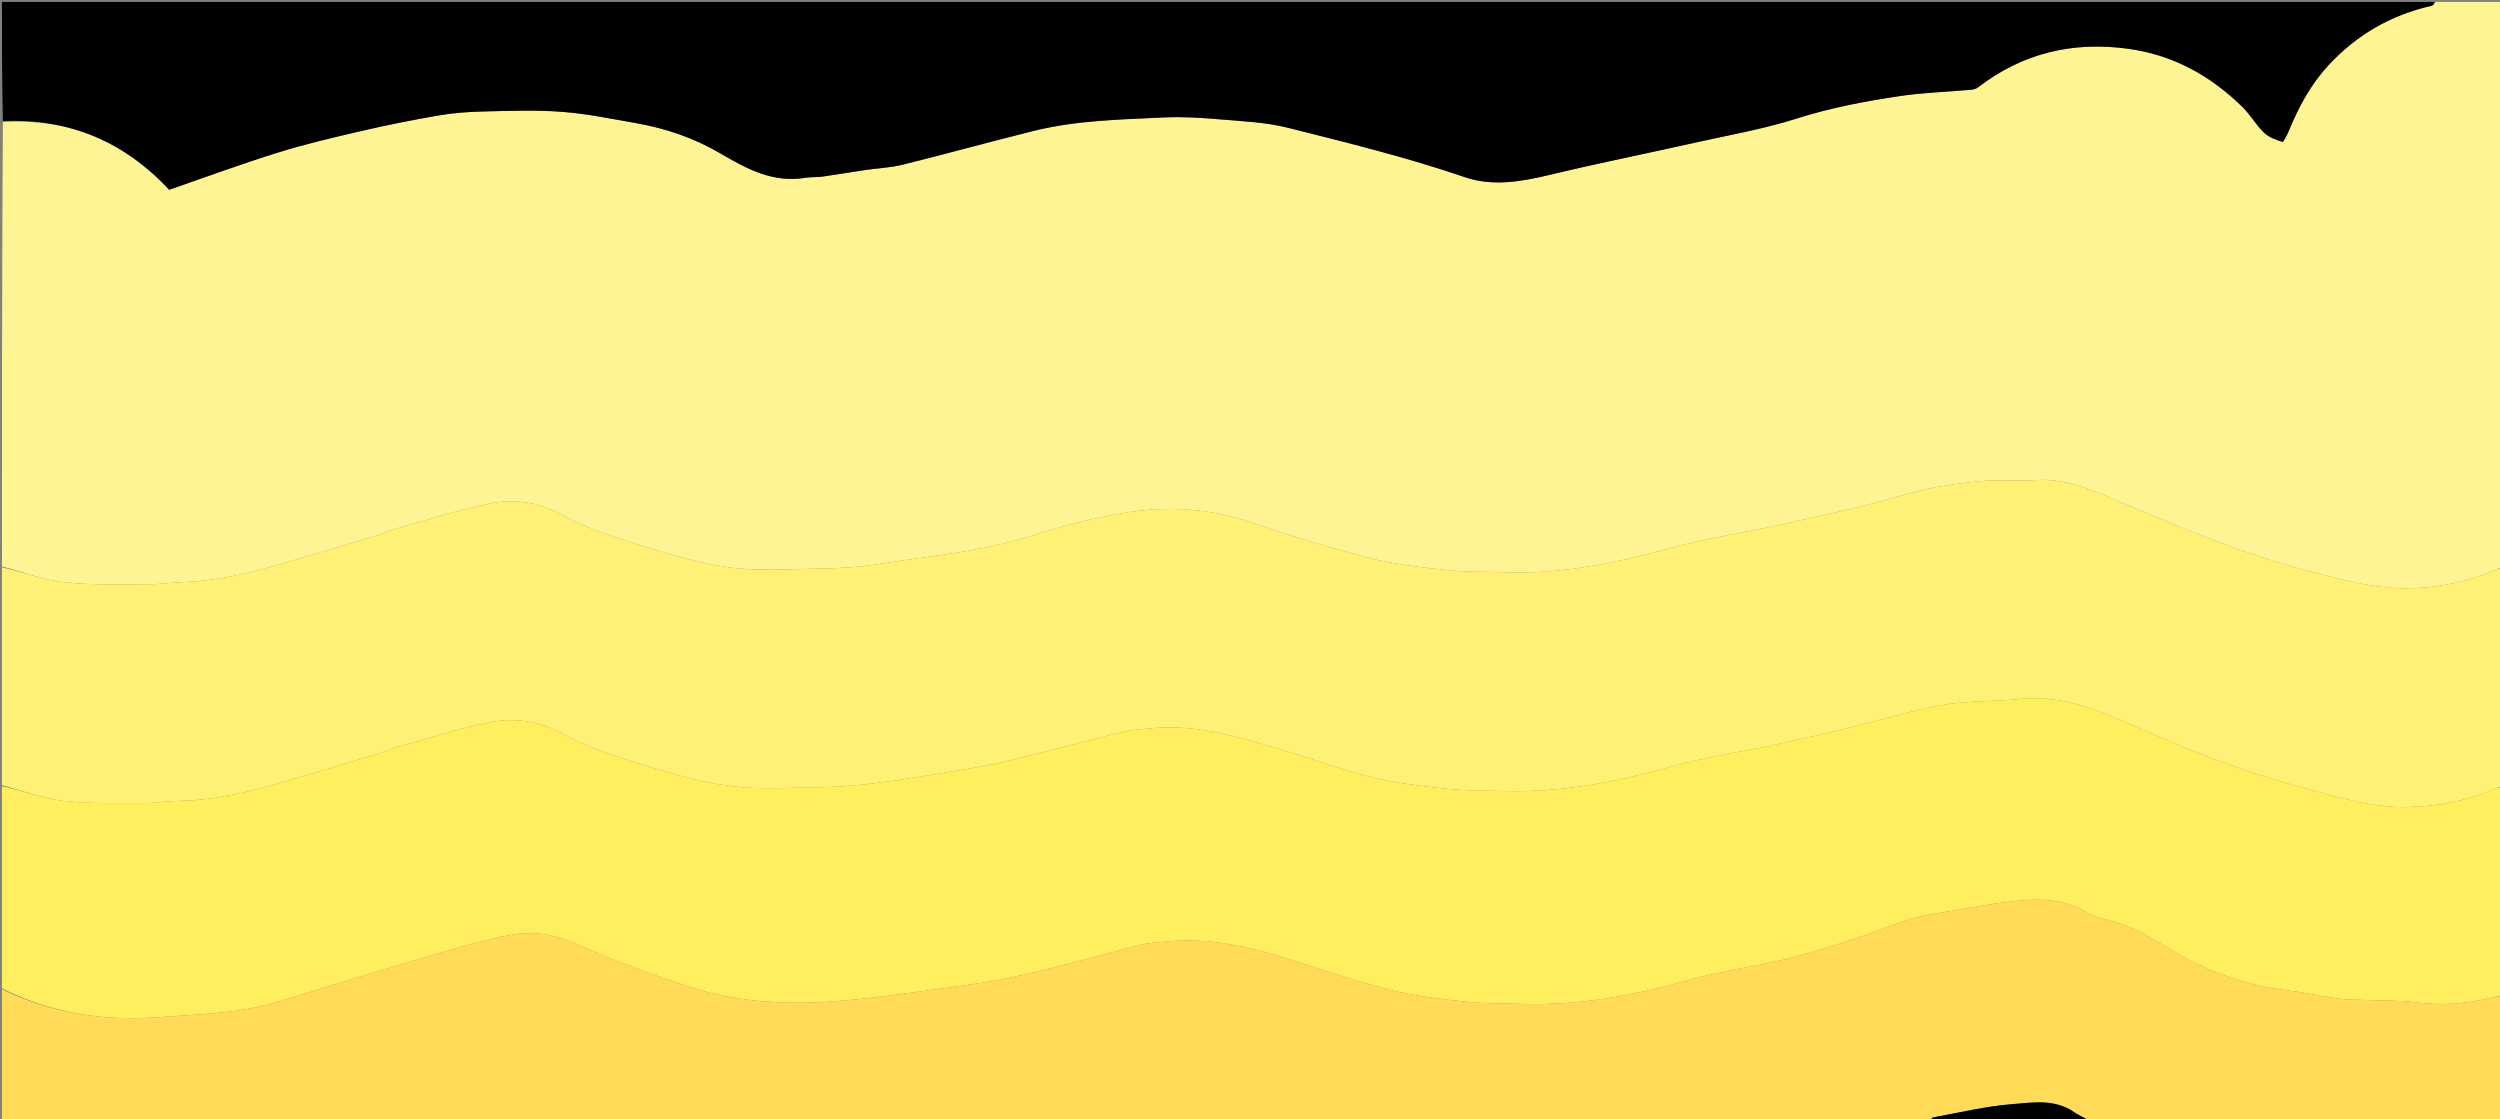 <svg version="1.1" id="Layer_1" xmlns="http://www.w3.org/2000/svg" xmlns:xlink="http://www.w3.org/1999/xlink" x="0px" y="0px"
	 width="100%" viewBox="0 0 1280 573" enable-background="new 0 0 1280 573" xml:space="preserve">
<rect x="0" y="0" width="1280" height="573" fill="#808080" stroke="none"/>
<path fill="#FFF493" opacity="1" stroke="none" 
	d="
M1,290 
	C1,214.312 1,138.625 1.468,62.469 
	C35.444,60.488 63.454,72.388 86.644,97.16 
	C105.102,90.791 123.469,83.976 142.147,78.163 
	C156.274,73.766 170.737,70.382 185.164,67.039 
	C198.225,64.013 211.393,61.376 224.606,59.107 
	C232.009,57.837 239.59,57.257 247.108,57.085 
	C260.611,56.778 274.184,56.239 287.619,57.245 
	C300.367,58.199 313.004,60.845 325.638,63.043 
	C340.847,65.689 355.392,70.68 368.67,78.452 
	C382.258,86.406 395.681,93.765 412.244,91.043 
	C415.154,90.565 418.181,90.827 421.108,90.416 
	C428.501,89.378 435.859,88.103 443.245,87.015 
	C449.527,86.089 455.968,85.857 462.094,84.337 
	C484.444,78.792 506.646,72.652 528.991,67.086 
	C551.052,61.589 573.722,61.185 596.259,60.129 
	C605.644,59.689 615.129,60.292 624.51,61.095 
	C636.196,62.095 648.125,62.585 659.416,65.42 
	C689.847,73.06 720.322,80.554 750.102,90.745 
	C763.993,95.498 778.679,93.085 793.081,89.617 
	C818.032,83.609 843.214,78.568 868.265,72.969 
	C885.569,69.101 903.151,66.033 919.993,60.674 
	C937.386,55.14 955.09,51.784 972.974,49.149 
	C984.955,47.384 997.143,47.027 1009.231,45.959 
	C1010.442,45.852 1011.813,45.449 1012.756,44.723 
	C1035.513,27.194 1061.131,21.108 1089.45,24.939 
	C1112.558,28.066 1131.758,38.708 1148.149,54.789 
	C1152.199,58.763 1155.058,63.955 1159.134,67.895 
	C1161.603,70.281 1165.275,71.59 1168.634,72.682 
	C1169.077,72.826 1171.099,68.902 1172.005,66.704 
	C1176.974,54.649 1183.117,43.254 1191.976,33.628 
	C1206.444,17.91 1224.169,7.619 1245.092,2.934 
	C1245.835,2.768 1246.369,1.666 1247,1 
	C1258.318,1 1269.636,1 1281,1 
	C1281,97.354 1281,193.708 1280.618,290.542 
	C1279.132,291.359 1277.988,291.604 1276.929,292.05 
	C1262.514,298.119 1247.641,301.124 1231.854,301.226 
	C1216.787,301.322 1202.515,297.62 1188.292,294.017 
	C1171.248,289.7 1154.375,284.386 1137.892,278.257 
	C1117.029,270.5 1096.583,261.605 1076.054,252.97 
	C1064.745,248.212 1053.366,244.816 1040.822,245.874 
	C1032.879,246.543 1024.792,245.485 1016.845,246.131 
	C1006.961,246.936 997.043,248.165 987.344,250.192 
	C976.64,252.428 966.222,255.998 955.581,258.583 
	C940.425,262.265 925.209,265.721 909.963,269.012 
	C891.802,272.933 873.331,275.661 855.445,280.554 
	C827.413,288.221 799.295,294.131 770.055,293.008 
	C760.26,292.632 750.397,292.918 740.679,291.858 
	C727.535,290.425 714.237,289.012 701.479,285.744 
	C680.729,280.429 660.183,274.149 639.884,267.29 
	C619.335,260.345 598.393,259.016 577.403,262.309 
	C561.059,264.874 544.815,269.015 529.042,274.066 
	C503.051,282.388 476.06,284.611 449.405,288.872 
	C439.778,290.41 429.921,290.932 420.157,291.086 
	C404.072,291.339 387.725,292.625 371.952,290.315 
	C354.665,287.784 337.747,282.168 320.965,276.943 
	C309.575,273.396 298.174,269.168 287.728,263.494 
	C276.052,257.151 263.814,255.294 251.603,257.661 
	C234.749,260.927 218.317,266.378 201.726,270.973 
	C199.171,271.681 196.778,272.959 194.235,273.726 
	C178.493,278.479 162.76,283.265 146.965,287.838 
	C129.409,292.92 111.754,297.543 93.304,298.049 
	C87.506,298.207 81.719,299.173 75.93,299.15 
	C61.524,299.092 47.012,299.657 32.75,298.087 
	C22,296.904 11.572,292.802 1,290 
z"/>
<path fill="#FFF176" opacity="1" stroke="none" 
	d="
M1,290.469 
	C11.572,292.802 22,296.904 32.75,298.087 
	C47.012,299.657 61.524,299.092 75.93,299.15 
	C81.719,299.173 87.506,298.207 93.304,298.049 
	C111.754,297.543 129.409,292.92 146.965,287.838 
	C162.76,283.265 178.493,278.479 194.235,273.726 
	C196.778,272.959 199.171,271.681 201.726,270.973 
	C218.317,266.378 234.749,260.927 251.603,257.661 
	C263.814,255.294 276.052,257.151 287.728,263.494 
	C298.174,269.168 309.575,273.396 320.965,276.943 
	C337.747,282.168 354.665,287.784 371.952,290.315 
	C387.725,292.625 404.072,291.339 420.157,291.086 
	C429.921,290.932 439.778,290.41 449.405,288.872 
	C476.06,284.611 503.051,282.388 529.042,274.066 
	C544.815,269.015 561.059,264.874 577.403,262.309 
	C598.393,259.016 619.335,260.345 639.884,267.29 
	C660.183,274.149 680.729,280.429 701.479,285.744 
	C714.237,289.012 727.535,290.425 740.679,291.858 
	C750.397,292.918 760.26,292.632 770.055,293.008 
	C799.295,294.131 827.413,288.221 855.445,280.554 
	C873.331,275.661 891.802,272.933 909.963,269.012 
	C925.209,265.721 940.425,262.265 955.581,258.583 
	C966.222,255.998 976.64,252.428 987.344,250.192 
	C997.043,248.165 1006.961,246.936 1016.845,246.131 
	C1024.792,245.485 1032.879,246.543 1040.822,245.874 
	C1053.366,244.816 1064.745,248.212 1076.054,252.97 
	C1096.583,261.605 1117.029,270.5 1137.892,278.257 
	C1154.375,284.386 1171.248,289.7 1188.292,294.017 
	C1202.515,297.62 1216.787,301.322 1231.854,301.226 
	C1247.641,301.124 1262.514,298.119 1276.929,292.05 
	C1277.988,291.604 1279.132,291.359 1280.618,291.011 
	C1281,328.021 1281,365.042 1280.618,402.541 
	C1279.132,403.358 1277.986,403.601 1276.929,404.052 
	C1262.527,410.191 1247.602,412.992 1231.853,413.219 
	C1217.257,413.429 1203.49,409.835 1189.758,406.229 
	C1172.269,401.636 1154.869,396.439 1137.89,390.245 
	C1119.643,383.587 1101.863,375.62 1083.999,367.947 
	C1067.947,361.053 1051.693,356.038 1033.829,357.904 
	C1020.813,359.263 1007.529,358.704 994.686,360.893 
	C979.694,363.448 965.074,368.156 950.25,371.753 
	C937.025,374.962 923.778,378.098 910.475,380.96 
	C892.151,384.903 873.483,387.547 855.472,392.572 
	C827.447,400.392 799.276,405.89 770.077,404.996 
	C760.28,404.696 750.421,404.917 740.704,403.858 
	C727.555,402.425 714.274,400.947 701.487,397.742 
	C684.747,393.546 668.514,387.366 651.916,382.547 
	C631.16,376.522 610.328,370.511 588.264,373.003 
	C583.822,373.505 579.266,373.556 574.962,374.622 
	C554.808,379.613 534.806,385.241 514.585,389.93 
	C501.694,392.92 488.534,394.781 475.459,396.938 
	C465.489,398.583 455.492,400.132 445.456,401.284 
	C437.229,402.228 428.932,402.926 420.657,403.021 
	C404.739,403.205 388.586,404.522 372.955,402.333 
	C355.983,399.956 339.32,394.691 322.855,389.609 
	C310.823,385.895 298.802,381.422 287.741,375.489 
	C276.034,369.209 263.822,367.301 251.616,369.659 
	C234.763,372.914 218.332,378.374 201.743,382.969 
	C199.189,383.676 196.796,384.956 194.254,385.723 
	C178.346,390.521 162.441,395.332 146.489,399.979 
	C128.451,405.234 110.278,409.774 91.307,410.061 
	C85.844,410.144 80.388,411.181 74.931,411.155 
	C60.858,411.09 46.676,411.656 32.75,410.084 
	C21.999,408.87 11.571,404.8 1,402 
	C1,364.979 1,327.958 1,290.469 
z"/>
<path fill="#FFEF5E" opacity="1" stroke="none" 
	d="
M1,402.469 
	C11.571,404.8 21.999,408.87 32.75,410.084 
	C46.676,411.656 60.858,411.09 74.931,411.155 
	C80.388,411.181 85.844,410.144 91.307,410.061 
	C110.278,409.774 128.451,405.234 146.489,399.979 
	C162.441,395.332 178.346,390.521 194.254,385.723 
	C196.796,384.956 199.189,383.676 201.743,382.969 
	C218.332,378.374 234.763,372.914 251.616,369.659 
	C263.822,367.301 276.034,369.209 287.741,375.489 
	C298.802,381.422 310.823,385.895 322.855,389.609 
	C339.32,394.691 355.983,399.956 372.955,402.333 
	C388.586,404.522 404.739,403.205 420.657,403.021 
	C428.932,402.926 437.229,402.228 445.456,401.284 
	C455.492,400.132 465.489,398.583 475.459,396.938 
	C488.534,394.781 501.694,392.92 514.585,389.93 
	C534.806,385.241 554.808,379.613 574.962,374.622 
	C579.266,373.556 583.822,373.505 588.264,373.003 
	C610.328,370.511 631.16,376.522 651.916,382.547 
	C668.514,387.366 684.747,393.546 701.487,397.742 
	C714.274,400.947 727.555,402.425 740.704,403.858 
	C750.421,404.917 760.28,404.696 770.077,404.996 
	C799.276,405.89 827.447,400.392 855.472,392.572 
	C873.483,387.547 892.151,384.903 910.475,380.96 
	C923.778,378.098 937.025,374.962 950.25,371.753 
	C965.074,368.156 979.694,363.448 994.686,360.893 
	C1007.529,358.704 1020.813,359.263 1033.829,357.904 
	C1051.693,356.038 1067.947,361.053 1083.999,367.947 
	C1101.863,375.62 1119.643,383.587 1137.89,390.245 
	C1154.869,396.439 1172.269,401.636 1189.758,406.229 
	C1203.49,409.835 1217.257,413.429 1231.853,413.219 
	C1247.602,412.992 1262.527,410.191 1276.929,404.052 
	C1277.986,403.601 1279.132,403.358 1280.618,403.01 
	C1281,438.354 1281,473.708 1280.588,509.533 
	C1279.193,510.143 1278.184,510.188 1277.229,510.436 
	C1263.91,513.893 1250.509,514.978 1236.76,513.179 
	C1228.636,512.116 1220.342,512.346 1212.125,511.999 
	C1207.316,511.797 1202.457,511.967 1197.707,511.329 
	C1188.846,510.137 1180.088,508.153 1171.216,507.08 
	C1150.764,504.605 1131.761,498.108 1114.03,487.677 
	C1102.589,480.946 1091.414,473.666 1078.106,470.8 
	C1074.575,470.039 1071.011,468.684 1067.896,466.862 
	C1054.841,459.225 1040.806,460.087 1026.736,461.912 
	C1015.893,463.318 1005.123,465.319 994.341,467.171 
	C987.045,468.424 979.892,469.533 972.731,472.281 
	C955.232,478.995 937.355,484.949 919.253,489.806 
	C901.495,494.571 882.996,496.628 865.315,501.619 
	C837.141,509.573 808.777,514.907 779.417,513.995 
	C769.787,513.695 760.098,513.903 750.547,512.861 
	C737.562,511.444 724.432,510.039 711.819,506.839 
	C693.639,502.227 675.864,496.013 657.92,490.469 
	C638.273,484.399 618.391,479.999 597.616,482.012 
	C593.495,482.411 589.277,482.501 585.293,483.497 
	C564.512,488.69 543.892,494.569 523.014,499.326 
	C509.475,502.41 495.632,504.29 481.851,506.157 
	C462.987,508.711 444.104,511.536 425.133,512.797 
	C400.313,514.448 375.51,512.829 351.724,504.826 
	C333.147,498.576 314.52,492.123 296.751,483.943 
	C285.253,478.651 273.664,476.425 261.992,478.557 
	C245.931,481.491 230.213,486.472 214.493,491.071 
	C190.258,498.162 166.165,505.738 141.974,512.984 
	C122.236,518.896 101.707,519.306 81.42,520.811 
	C53.459,522.886 26.339,518.896 1,506 
	C1,471.646 1,437.292 1,402.469 
z"/>
<path fill="#FFDB58" opacity="1" stroke="none" 
	d="
M1,506.469 
	C26.339,518.896 53.459,522.886 81.42,520.811 
	C101.707,519.306 122.236,518.896 141.974,512.984 
	C166.165,505.738 190.258,498.162 214.493,491.071 
	C230.213,486.472 245.931,481.491 261.992,478.557 
	C273.664,476.425 285.253,478.651 296.751,483.943 
	C314.52,492.123 333.147,498.576 351.724,504.826 
	C375.51,512.829 400.313,514.448 425.133,512.797 
	C444.104,511.536 462.987,508.711 481.851,506.157 
	C495.632,504.29 509.475,502.41 523.014,499.326 
	C543.892,494.569 564.512,488.69 585.293,483.497 
	C589.277,482.501 593.495,482.411 597.616,482.012 
	C618.391,479.999 638.273,484.399 657.92,490.469 
	C675.864,496.013 693.639,502.227 711.819,506.839 
	C724.432,510.039 737.562,511.444 750.547,512.861 
	C760.098,513.903 769.787,513.695 779.417,513.995 
	C808.777,514.907 837.141,509.573 865.315,501.619 
	C882.996,496.628 901.495,494.571 919.253,489.806 
	C937.355,484.949 955.232,478.995 972.731,472.281 
	C979.892,469.533 987.045,468.424 994.341,467.171 
	C1005.123,465.319 1015.893,463.318 1026.736,461.912 
	C1040.806,460.087 1054.841,459.225 1067.896,466.862 
	C1071.011,468.684 1074.575,470.039 1078.106,470.8 
	C1091.414,473.666 1102.589,480.946 1114.03,487.677 
	C1131.761,498.108 1150.764,504.605 1171.216,507.08 
	C1180.088,508.153 1188.846,510.137 1197.707,511.329 
	C1202.457,511.967 1207.316,511.797 1212.125,511.999 
	C1220.342,512.346 1228.636,512.116 1236.76,513.179 
	C1250.509,514.978 1263.91,513.893 1277.229,510.436 
	C1278.184,510.188 1279.193,510.143 1280.588,510.002 
	C1281,531.299 1281,552.599 1281,574 
	C1210.646,574 1140.292,574 1069.784,573.705 
	C1067.088,572.111 1064.353,571.087 1062.037,569.466 
	C1052.075,562.494 1040.696,564.486 1030.03,565.34 
	C1016.561,566.418 1003.263,569.659 989.91,572.075 
	C989.181,572.207 988.633,573.335 988,574 
	C659,574 330,574 1,574 
	C1,551.585 1,529.261 1,506.469 
z"/>
<path fill="#000000" opacity="1" stroke="none" 
	d="
M1246.531,1 
	C1246.369,1.666 1245.835,2.768 1245.092,2.934 
	C1224.169,7.619 1206.444,17.91 1191.976,33.628 
	C1183.117,43.254 1176.974,54.649 1172.005,66.704 
	C1171.099,68.902 1169.077,72.826 1168.634,72.682 
	C1165.275,71.59 1161.603,70.281 1159.134,67.895 
	C1155.058,63.955 1152.199,58.763 1148.149,54.789 
	C1131.758,38.708 1112.558,28.066 1089.45,24.939 
	C1061.131,21.108 1035.513,27.194 1012.756,44.723 
	C1011.813,45.449 1010.442,45.852 1009.231,45.959 
	C997.143,47.027 984.955,47.384 972.974,49.149 
	C955.09,51.784 937.386,55.14 919.993,60.674 
	C903.151,66.033 885.569,69.101 868.265,72.969 
	C843.214,78.568 818.032,83.609 793.081,89.617 
	C778.679,93.085 763.993,95.498 750.102,90.745 
	C720.322,80.554 689.847,73.06 659.416,65.42 
	C648.125,62.585 636.196,62.095 624.51,61.095 
	C615.129,60.292 605.644,59.689 596.259,60.129 
	C573.722,61.185 551.052,61.589 528.991,67.086 
	C506.646,72.652 484.444,78.792 462.094,84.337 
	C455.968,85.857 449.527,86.089 443.245,87.015 
	C435.859,88.103 428.501,89.378 421.108,90.416 
	C418.181,90.827 415.154,90.565 412.244,91.043 
	C395.681,93.765 382.258,86.406 368.67,78.452 
	C355.392,70.68 340.847,65.689 325.638,63.043 
	C313.004,60.845 300.367,58.199 287.619,57.245 
	C274.184,56.239 260.611,56.778 247.108,57.085 
	C239.59,57.257 232.009,57.837 224.606,59.107 
	C211.393,61.376 198.225,64.013 185.164,67.039 
	C170.737,70.382 156.274,73.766 142.147,78.163 
	C123.469,83.976 105.102,90.791 86.644,97.16 
	C63.454,72.388 35.444,60.488 1.468,62 
	C1,41.673 1,21.347 1,1 
	C416.021,1 831.042,1 1246.531,1 
z"/>
<path fill="#000000" opacity="1" stroke="none" 
	d="
M988.469,574 
	C988.633,573.335 989.181,572.207 989.91,572.075 
	C1003.263,569.659 1016.561,566.418 1030.03,565.34 
	C1040.696,564.486 1052.075,562.494 1062.037,569.466 
	C1064.353,571.087 1067.088,572.111 1069.315,573.705 
	C1042.312,574 1015.625,574 988.469,574 
z"/>
</svg>